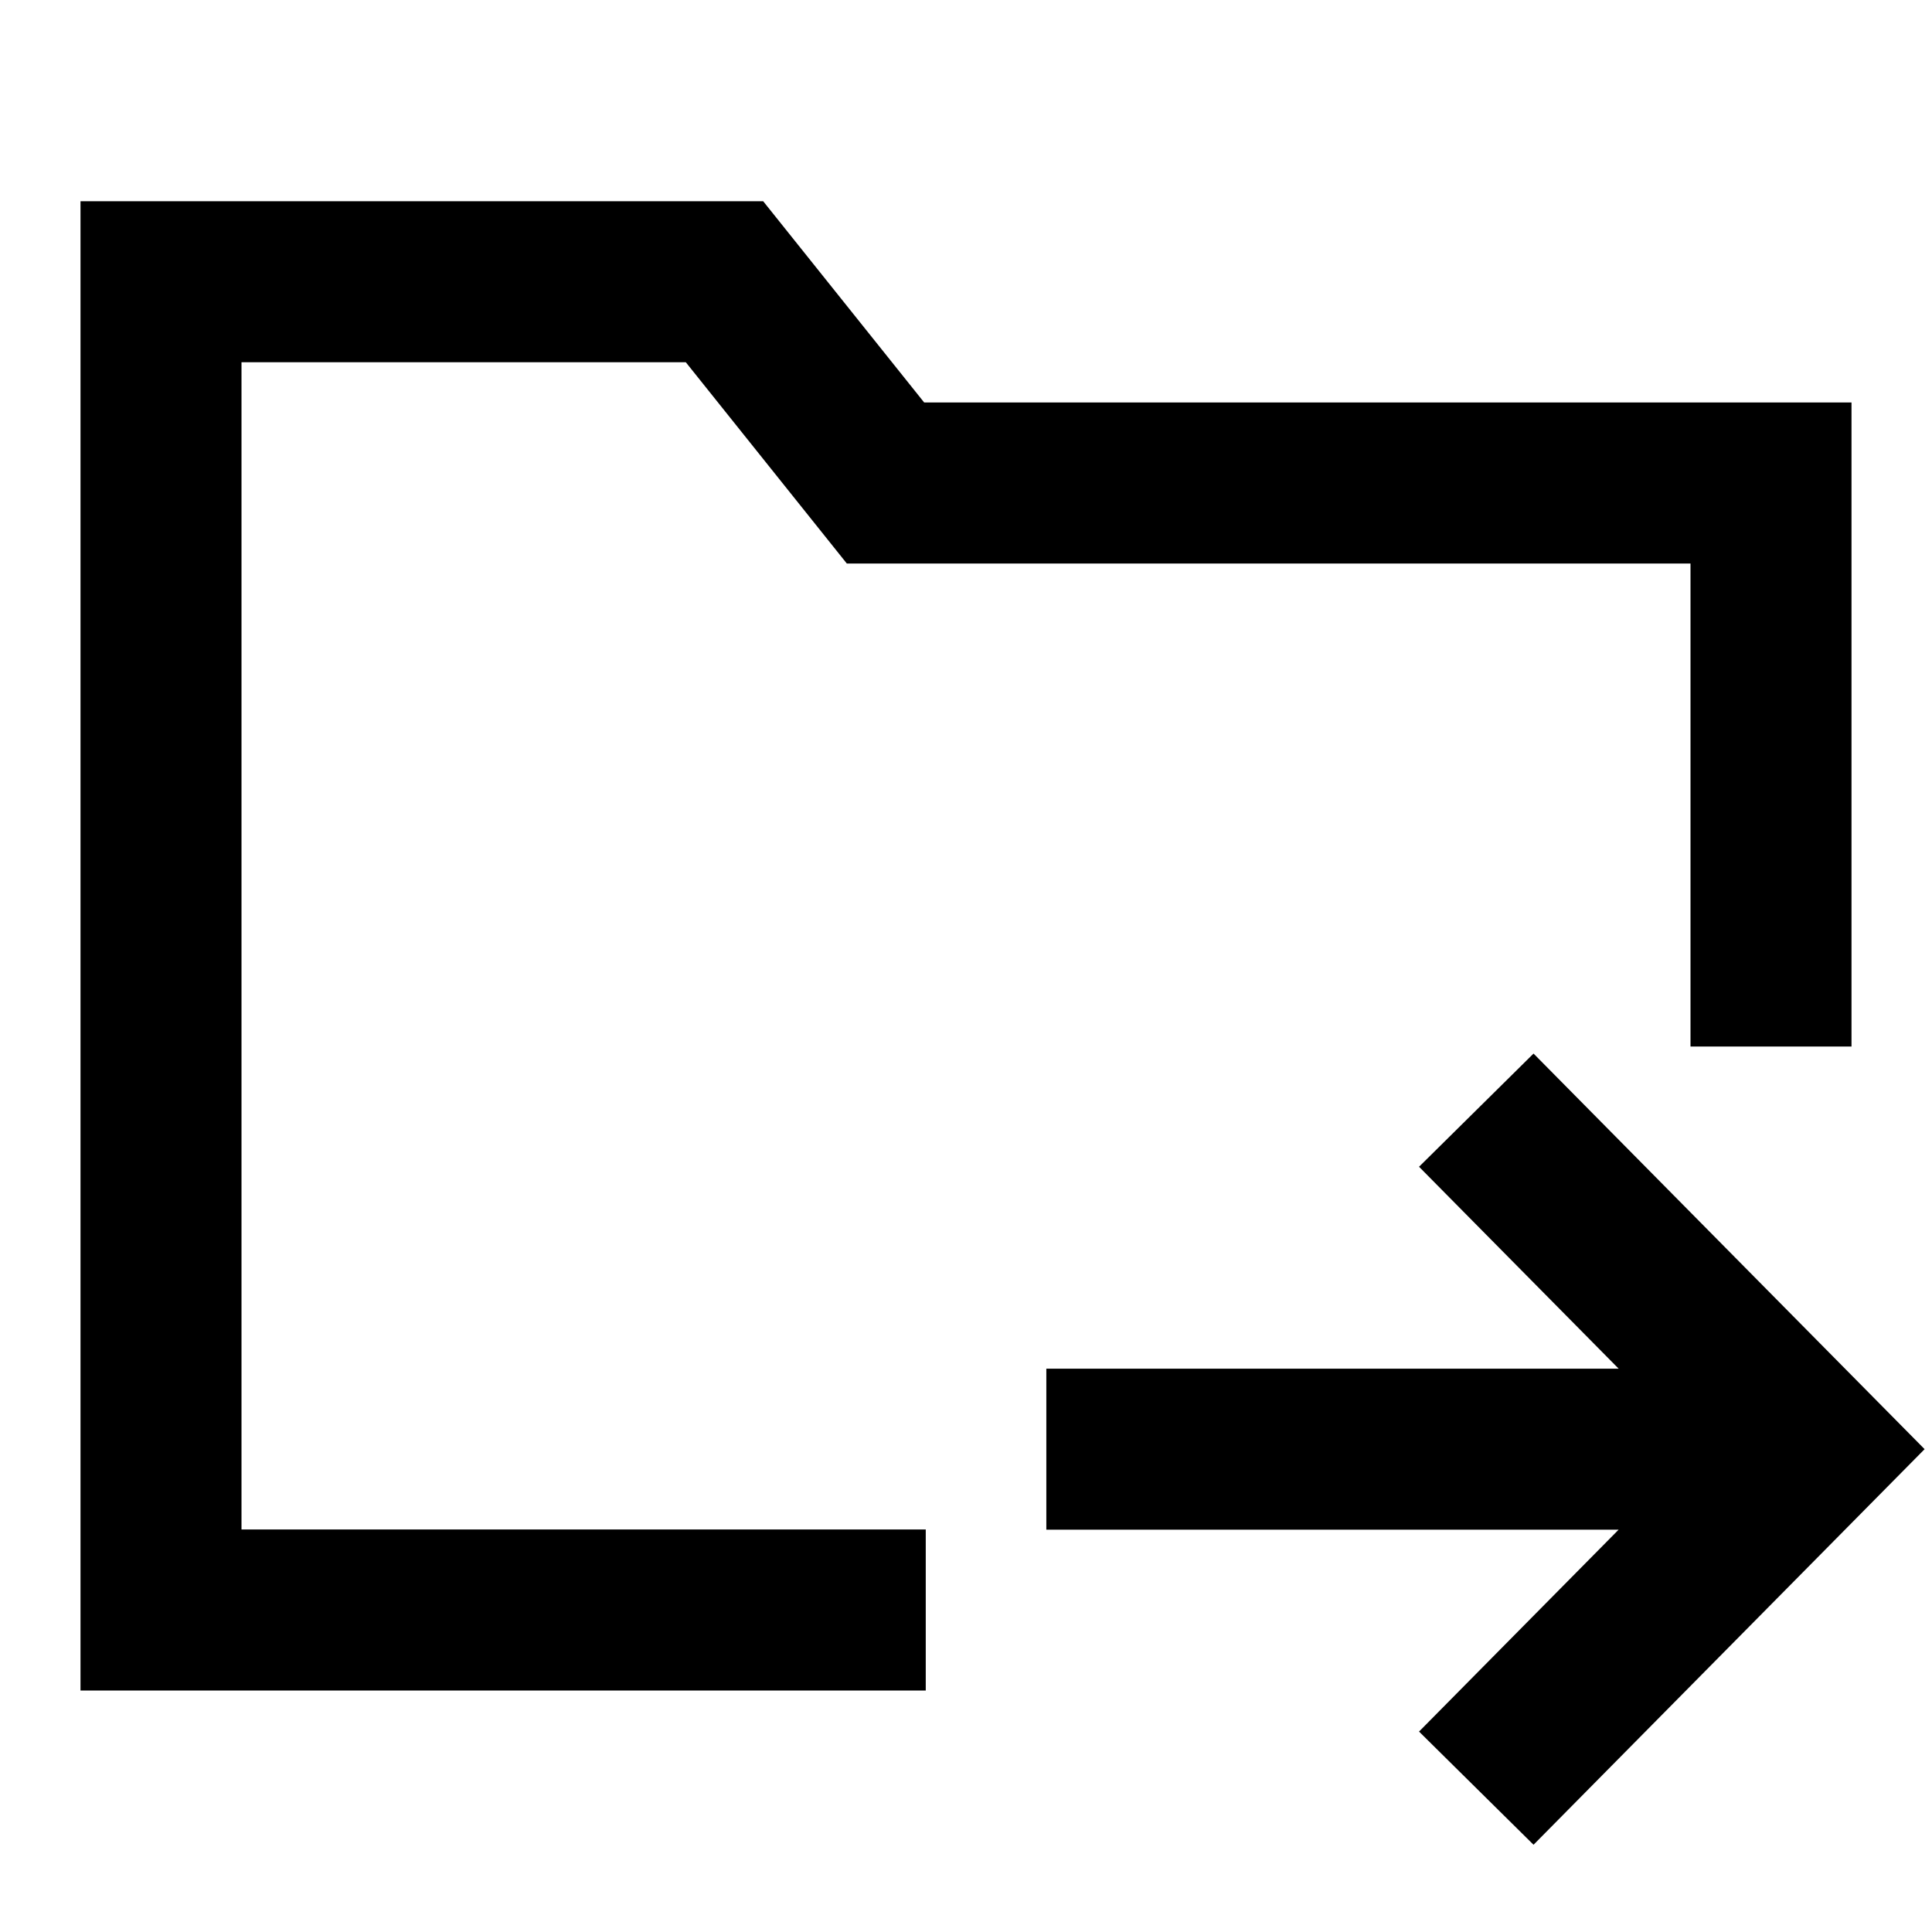<svg width="24" height="24" viewBox="0 0 24 24" fill="none" xmlns="http://www.w3.org/2000/svg">
    <g id="folder-export">
        <path id="stroke1" d="M10.5 20H2V3.5H9L11 6H22V12" stroke="black" stroke-width="2" stroke-linecap="square" />
        <path id="stroke2" d="M19.042 21.502L22.502 18.002L19.042 14.502M21.3 18.002H13.998" stroke="black"
            stroke-width="2" stroke-linecap="square" />
    </g>
</svg>